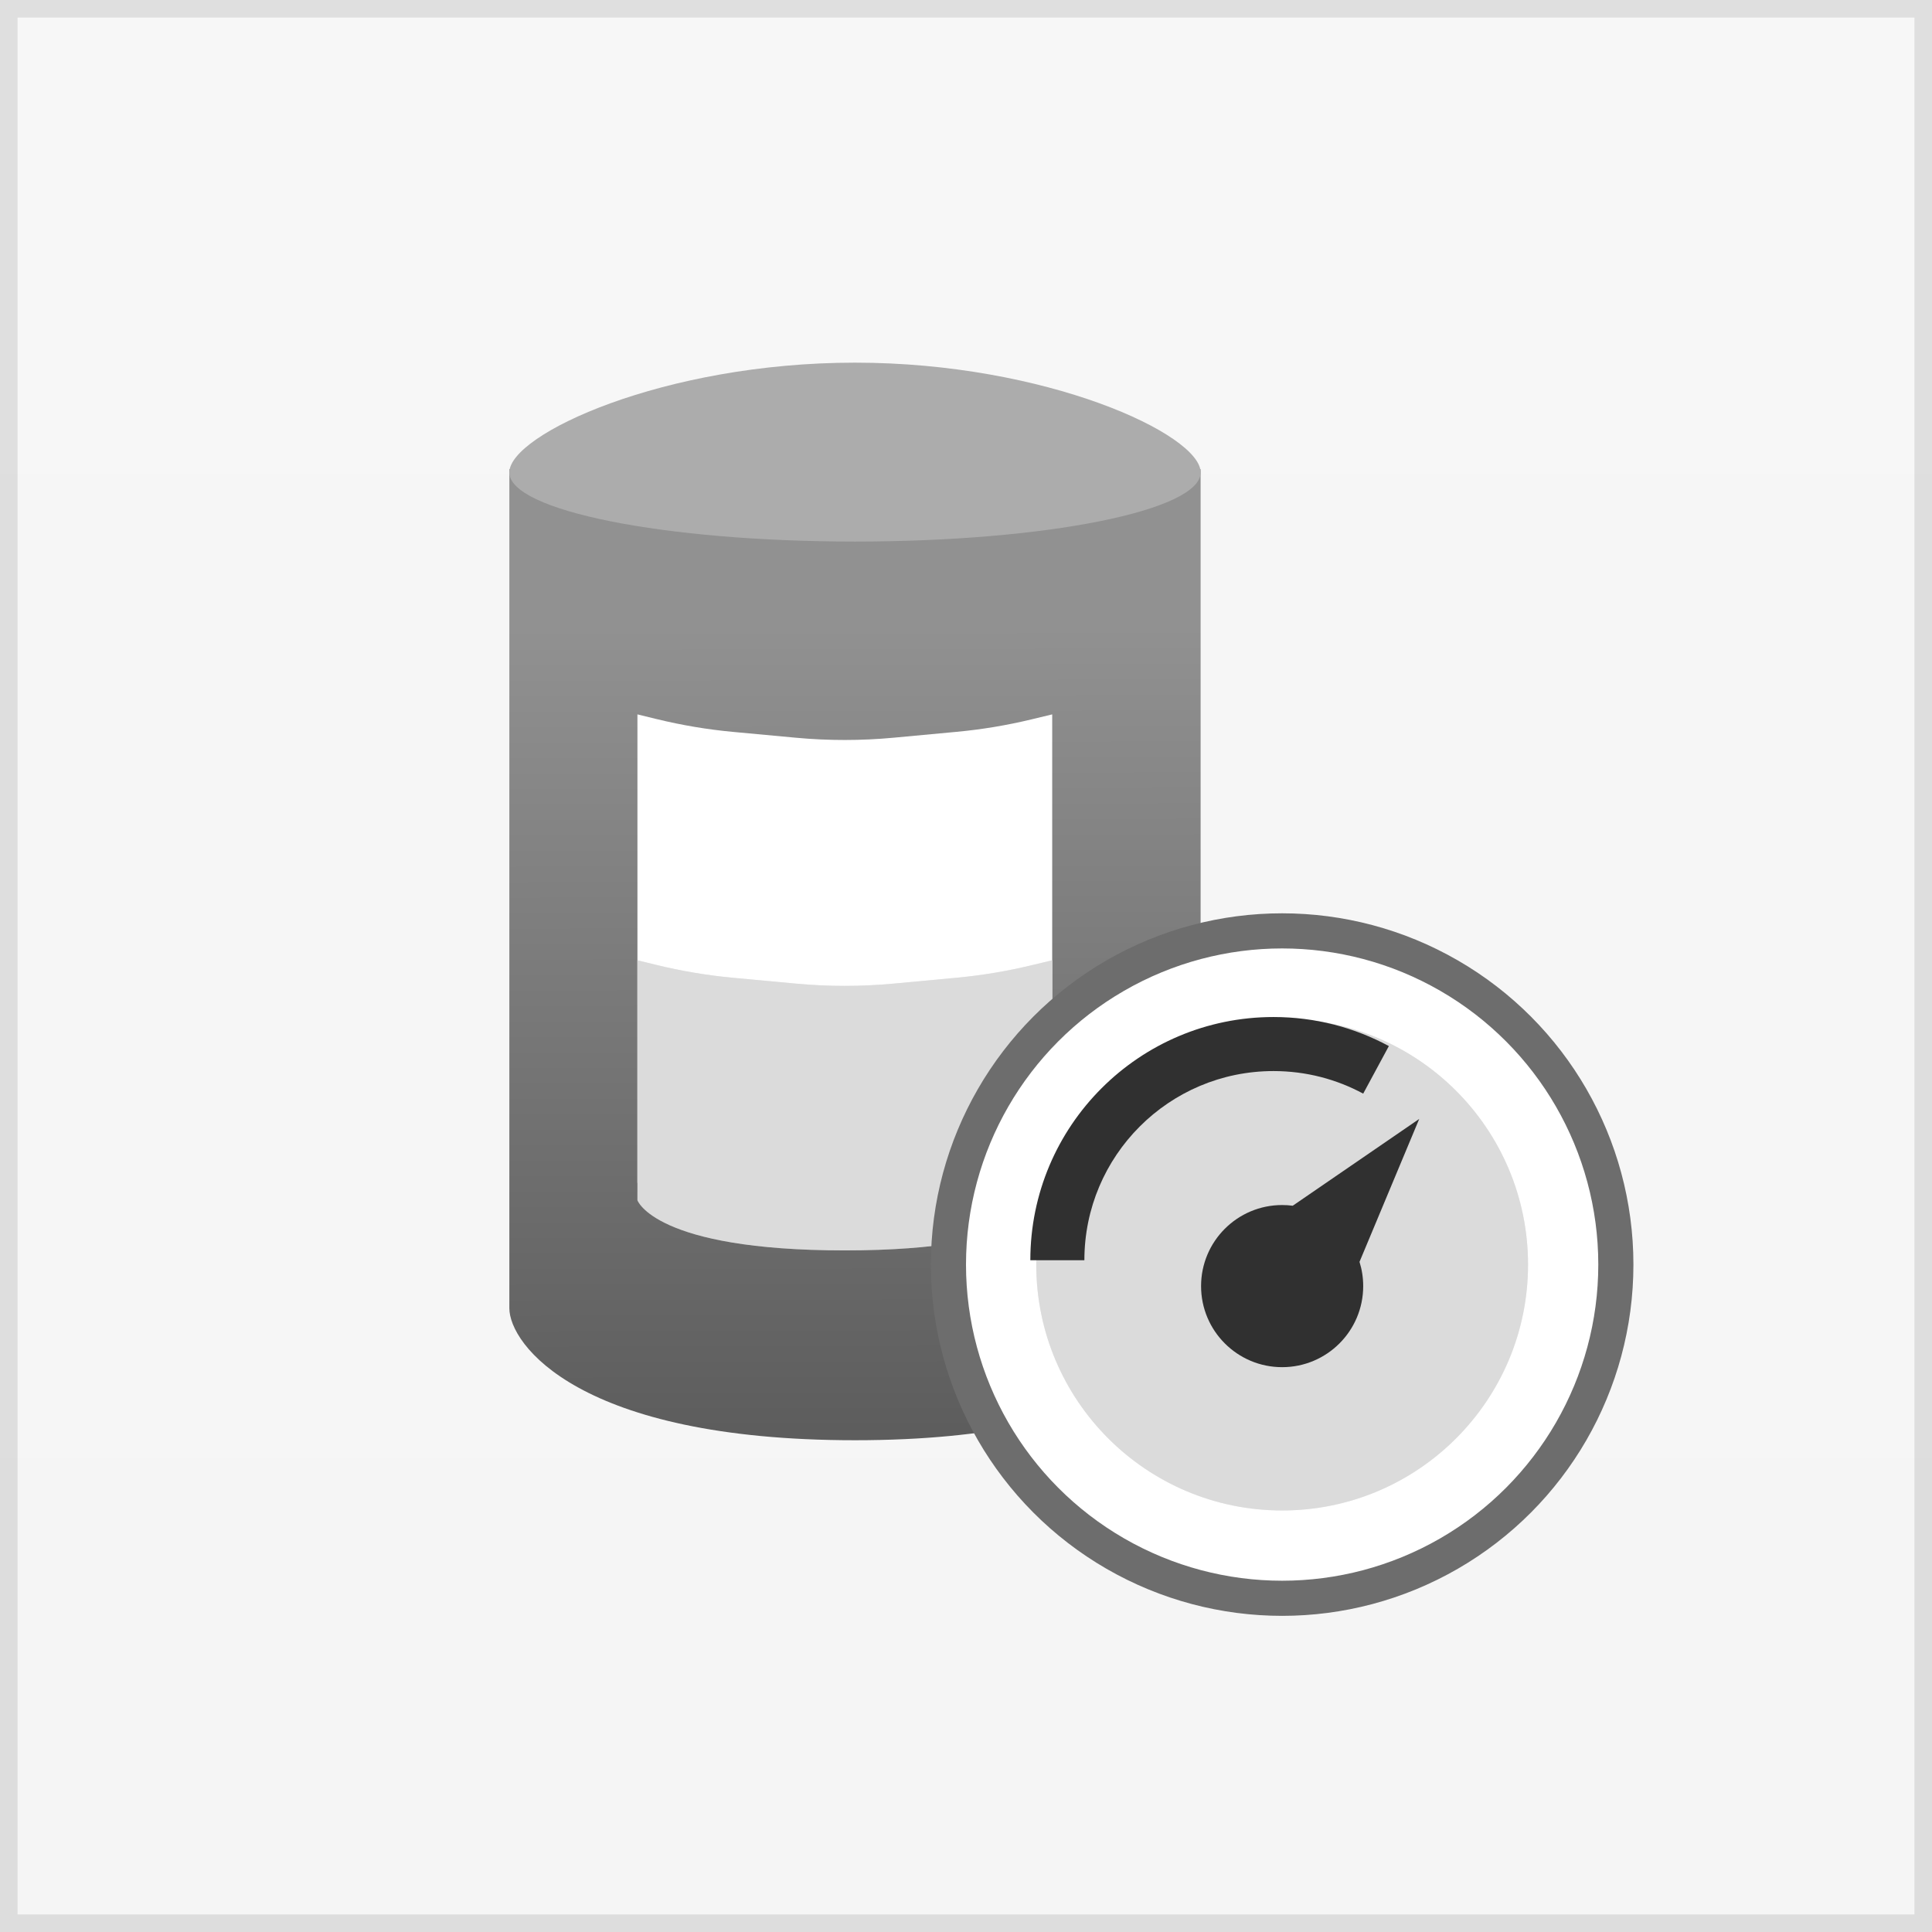 <svg width="110" height="110" viewBox="0 0 110 110" fill="none" xmlns="http://www.w3.org/2000/svg">
<rect width="110" height="110" fill="#F5F5F5"/>
<rect width="110" height="110" fill="url(#paint0_linear)" fill-opacity="0.2"/>
<rect x="0.5" y="0.5" width="109" height="109" stroke="black" stroke-opacity="0.1"/>
<path d="M29 26.719L29.672 26.409C32.812 24.957 36.18 24.06 39.626 23.757L46.009 23.195C47.759 23.041 49.52 23.041 51.27 23.195L57.738 23.764C61.129 24.063 64.443 24.936 67.541 26.346L68.359 26.719C68.359 26.719 68.358 72.45 68.358 74.487C68.358 76.525 64.423 82.001 48.679 82.001C32.936 82.001 29 76.525 29 74.487C29 72.45 29 26.719 29 26.719Z" fill="white"/>
<path d="M29 26.719L29.672 26.409C32.812 24.957 36.18 24.06 39.626 23.757L46.009 23.195C47.759 23.041 49.52 23.041 51.27 23.195L57.738 23.764C61.129 24.063 64.443 24.936 67.541 26.346L68.359 26.719C68.359 26.719 68.358 72.45 68.358 74.487C68.358 76.525 64.423 82.001 48.679 82.001C32.936 82.001 29 76.525 29 74.487C29 72.45 29 26.719 29 26.719Z" fill="url(#paint9_linear)"/>
<path d="M36.293 40.674L37.398 40.944C38.827 41.292 40.279 41.536 41.743 41.672L45.323 42.004C47.171 42.175 49.031 42.174 50.878 42.002L54.469 41.667C55.894 41.534 57.308 41.3 58.7 40.965L59.908 40.674L59.908 67.336C59.908 67.336 58.924 70.193 48.101 70.193C37.277 70.193 36.293 67.336 36.293 67.336L36.293 40.674Z" fill="white"/>
<path d="M36.293 54.674L37.398 54.944C38.827 55.292 40.279 55.535 41.743 55.671L45.323 56.003C47.171 56.175 49.031 56.174 50.878 56.002L54.469 55.667C55.894 55.534 57.308 55.299 58.7 54.965L59.908 54.674L59.908 68.336C59.908 68.336 58.924 71.193 48.101 71.193C37.277 71.193 36.293 68.336 36.293 68.336L36.293 54.674Z" fill="#CCCCCC"/>
<path d="M36.293 54.674L37.398 54.944C38.827 55.292 40.279 55.535 41.743 55.671L45.323 56.003C47.171 56.175 49.031 56.174 50.878 56.002L54.469 55.667C55.894 55.534 57.308 55.299 58.7 54.965L59.908 54.674L59.908 68.336C59.908 68.336 58.924 71.193 48.101 71.193C37.277 71.193 36.293 68.336 36.293 68.336L36.293 54.674Z" fill="white" fill-opacity="0.3"/>
<path d="M68.359 26.898C68.359 29.072 59.548 30.834 48.679 30.834C37.811 30.834 29 29.072 29 26.898C29 24.725 37.811 20.648 48.679 20.648C59.548 20.648 68.359 24.725 68.359 26.898Z" fill="#ACACAC"/>
<circle cx="73" cy="72" r="19" fill="white" stroke="#6D6D6D" stroke-width="2"/>
<circle cx="73" cy="72" r="14" fill="#CCCCCC"/>
<circle cx="73" cy="72" r="14" fill="white" fill-opacity="0.3"/>
<path d="M61.74 71.751C61.74 65.804 66.562 60.982 72.509 60.982C74.36 60.982 76.097 61.448 77.615 62.267L79.076 59.559C77.121 58.504 74.882 57.905 72.509 57.905C64.862 57.905 58.663 64.104 58.663 71.751H61.74Z" fill="#303030"/>
<path d="M77.615 73.225C77.615 75.774 75.549 77.841 73 77.841C70.451 77.841 68.384 75.774 68.384 73.225C68.384 70.676 70.451 68.61 73 68.61C73.204 68.61 73.405 68.623 73.603 68.649L80.805 63.707L77.405 71.845C77.542 72.281 77.615 72.745 77.615 73.225Z" fill="#303030"/>
<defs>
<linearGradient id="paint0_linear" x1="55" y1="0" x2="55" y2="110" gradientUnits="userSpaceOnUse">
<stop stop-color="white"/>
<stop offset="1" stop-color="white" stop-opacity="0"/>
</linearGradient>
<linearGradient id="paint9_linear" x1="58.05" y1="35.614" x2="58.157" y2="84.111" gradientUnits="userSpaceOnUse">
<stop stop-color="#919191"/>
<stop offset="1" stop-color="#5A5A5A"/>
</linearGradient>
</defs>
</svg>

